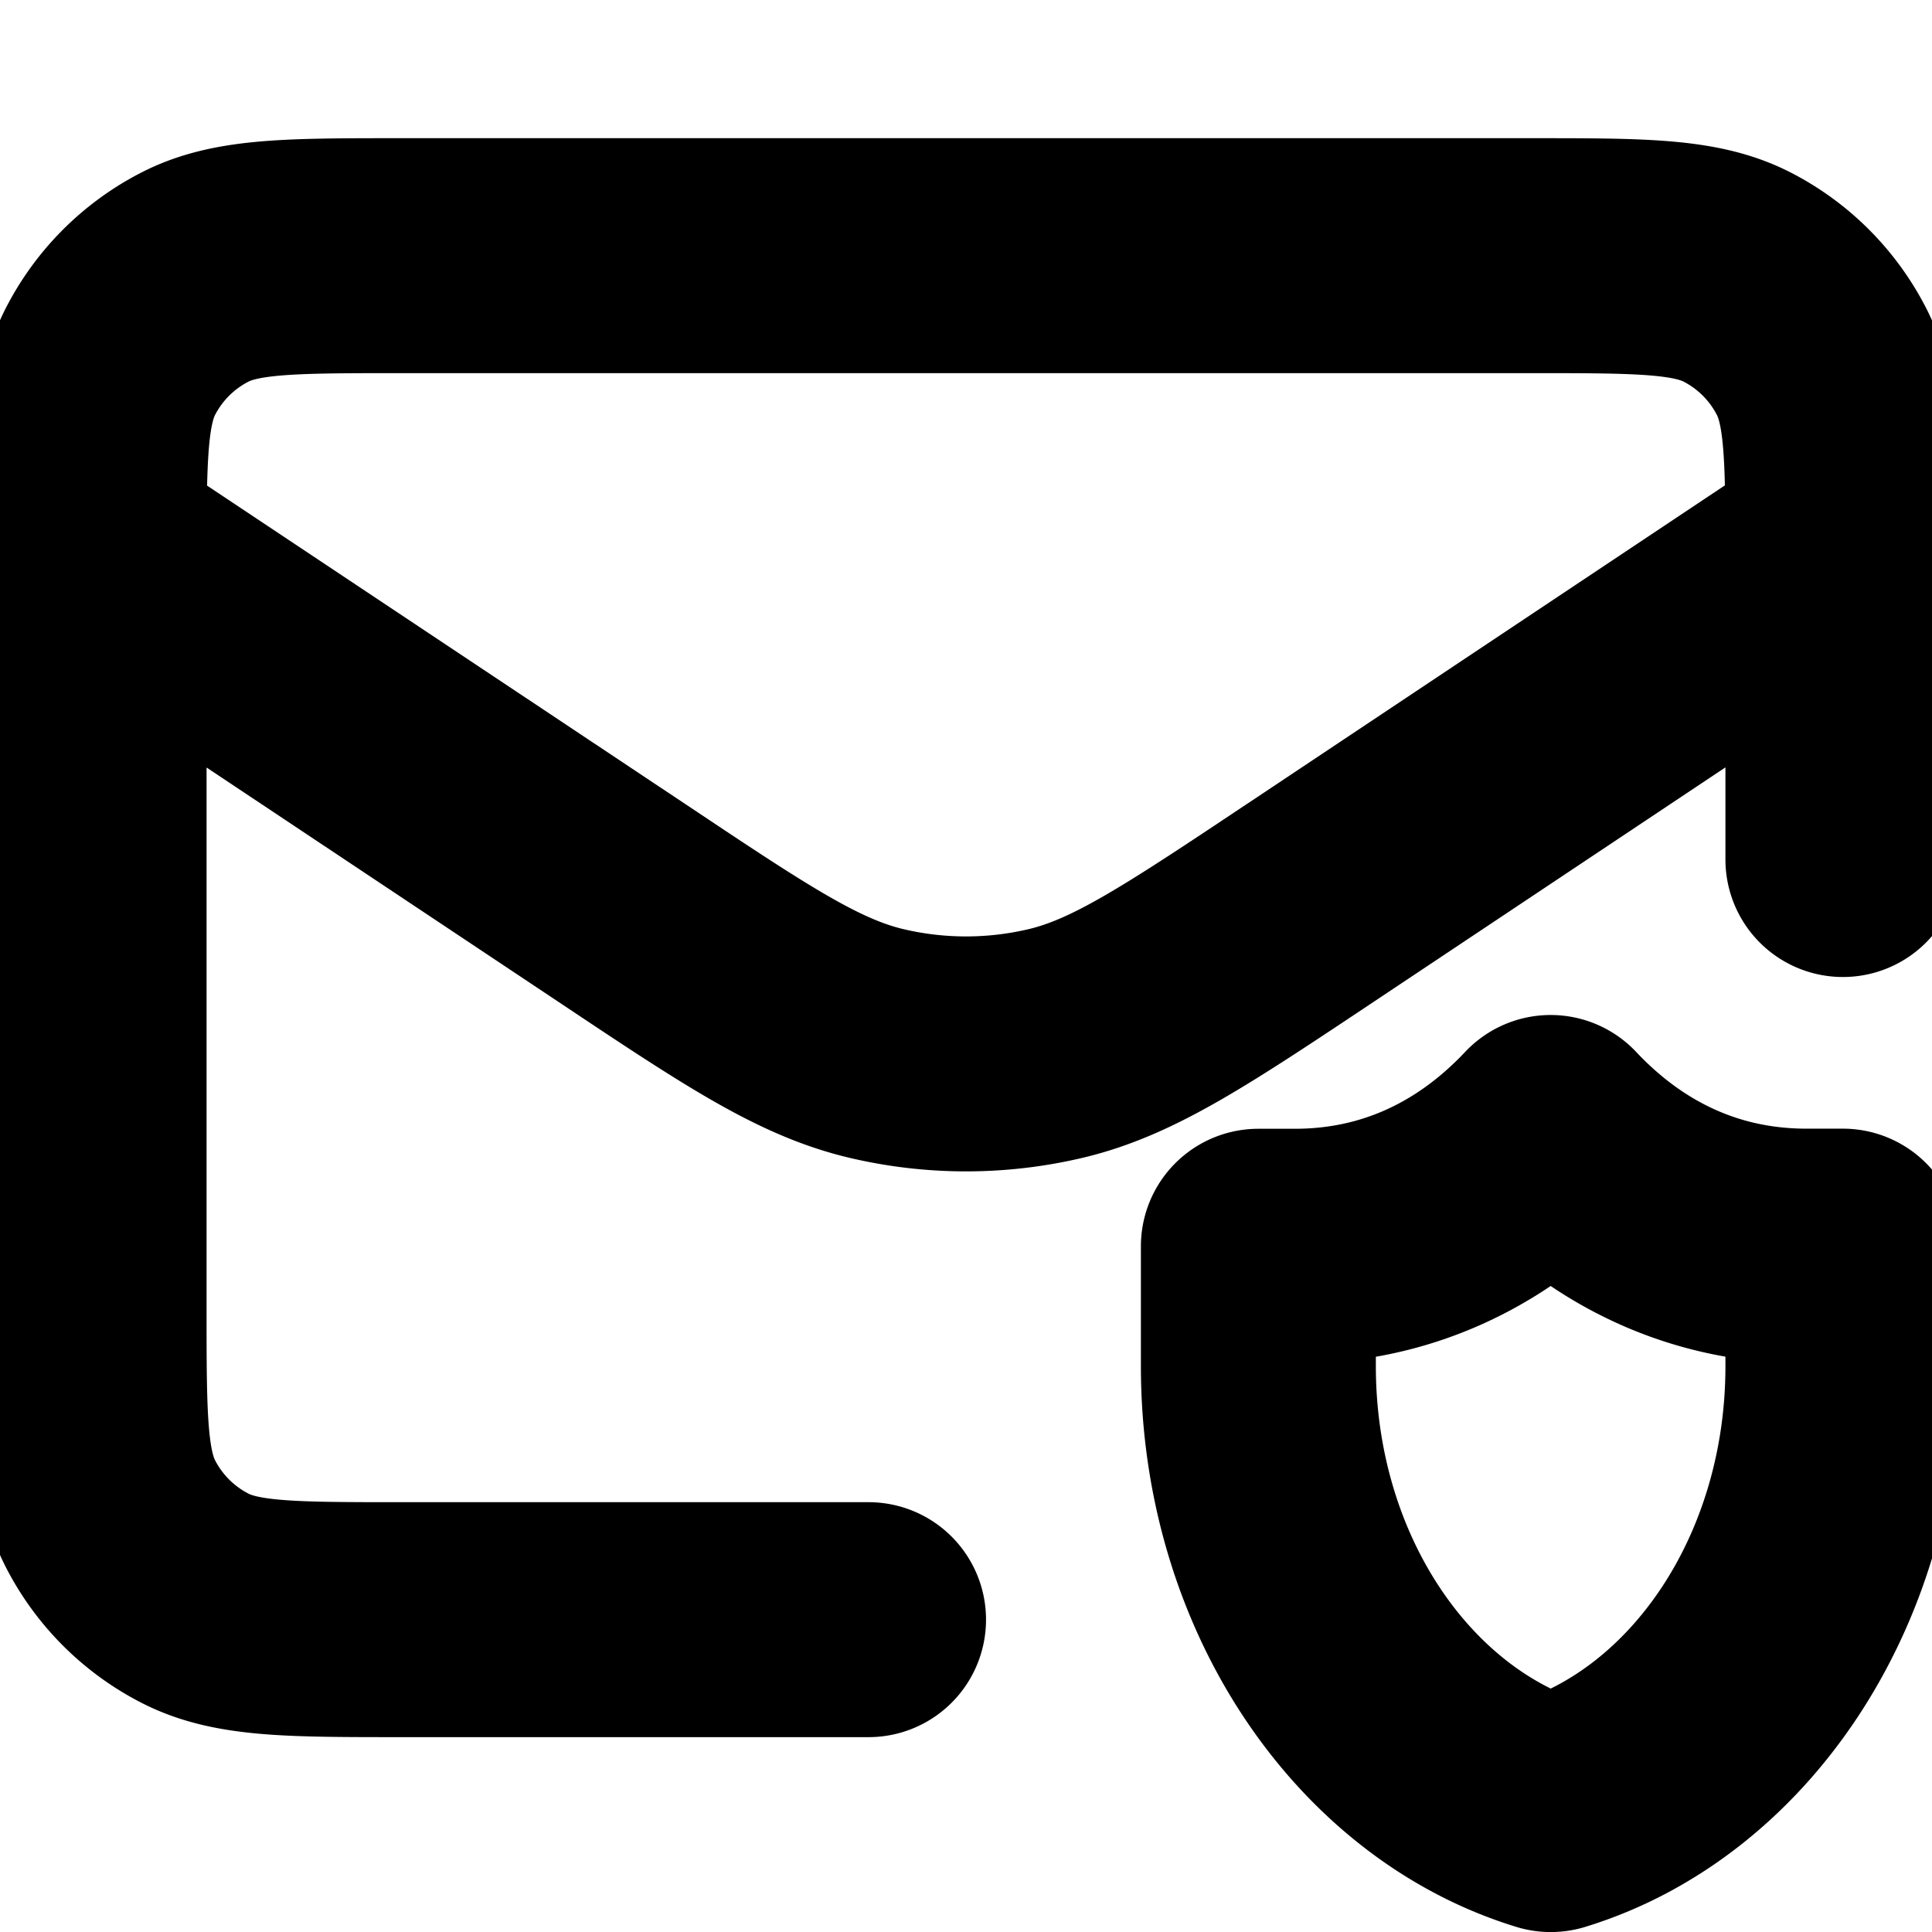 <svg width="600" height="600" viewBox="0 0 18 18" fill="none" xmlns="http://www.w3.org/2000/svg"><path d="M8.092 15.09H3.735c-1.017 0-1.526 0-1.915-.198a1.816 1.816 0 0 1-.793-.793C.83 13.71.83 13.202.83 12.185V5.287c0-1.017 0-1.526.197-1.915a1.816 1.816 0 0 1 .794-.793c.388-.197.897-.197 1.914-.197h10.53c1.017 0 1.526 0 1.915.197a1.816 1.816 0 0 1 .793.794c.197.388.197.897.197 1.914v2.721m-.356-2.666l-4.591 3.06c-1.166.777-1.748 1.165-2.376 1.317a3.632 3.632 0 0 1-1.693 0c-.63-.152-1.212-.54-2.376-1.317L.962 5.195M17.17 11.61h-.34c-.93 0-1.74-.376-2.383-1.059-.643.683-1.453 1.06-2.383 1.06h-.34v1.116c0 2.01 1.157 3.7 2.724 4.179 1.565-.478 2.722-2.168 2.722-4.178z" stroke="#000" stroke-width="2.189" stroke-linecap="round" stroke-linejoin="round"/></svg>